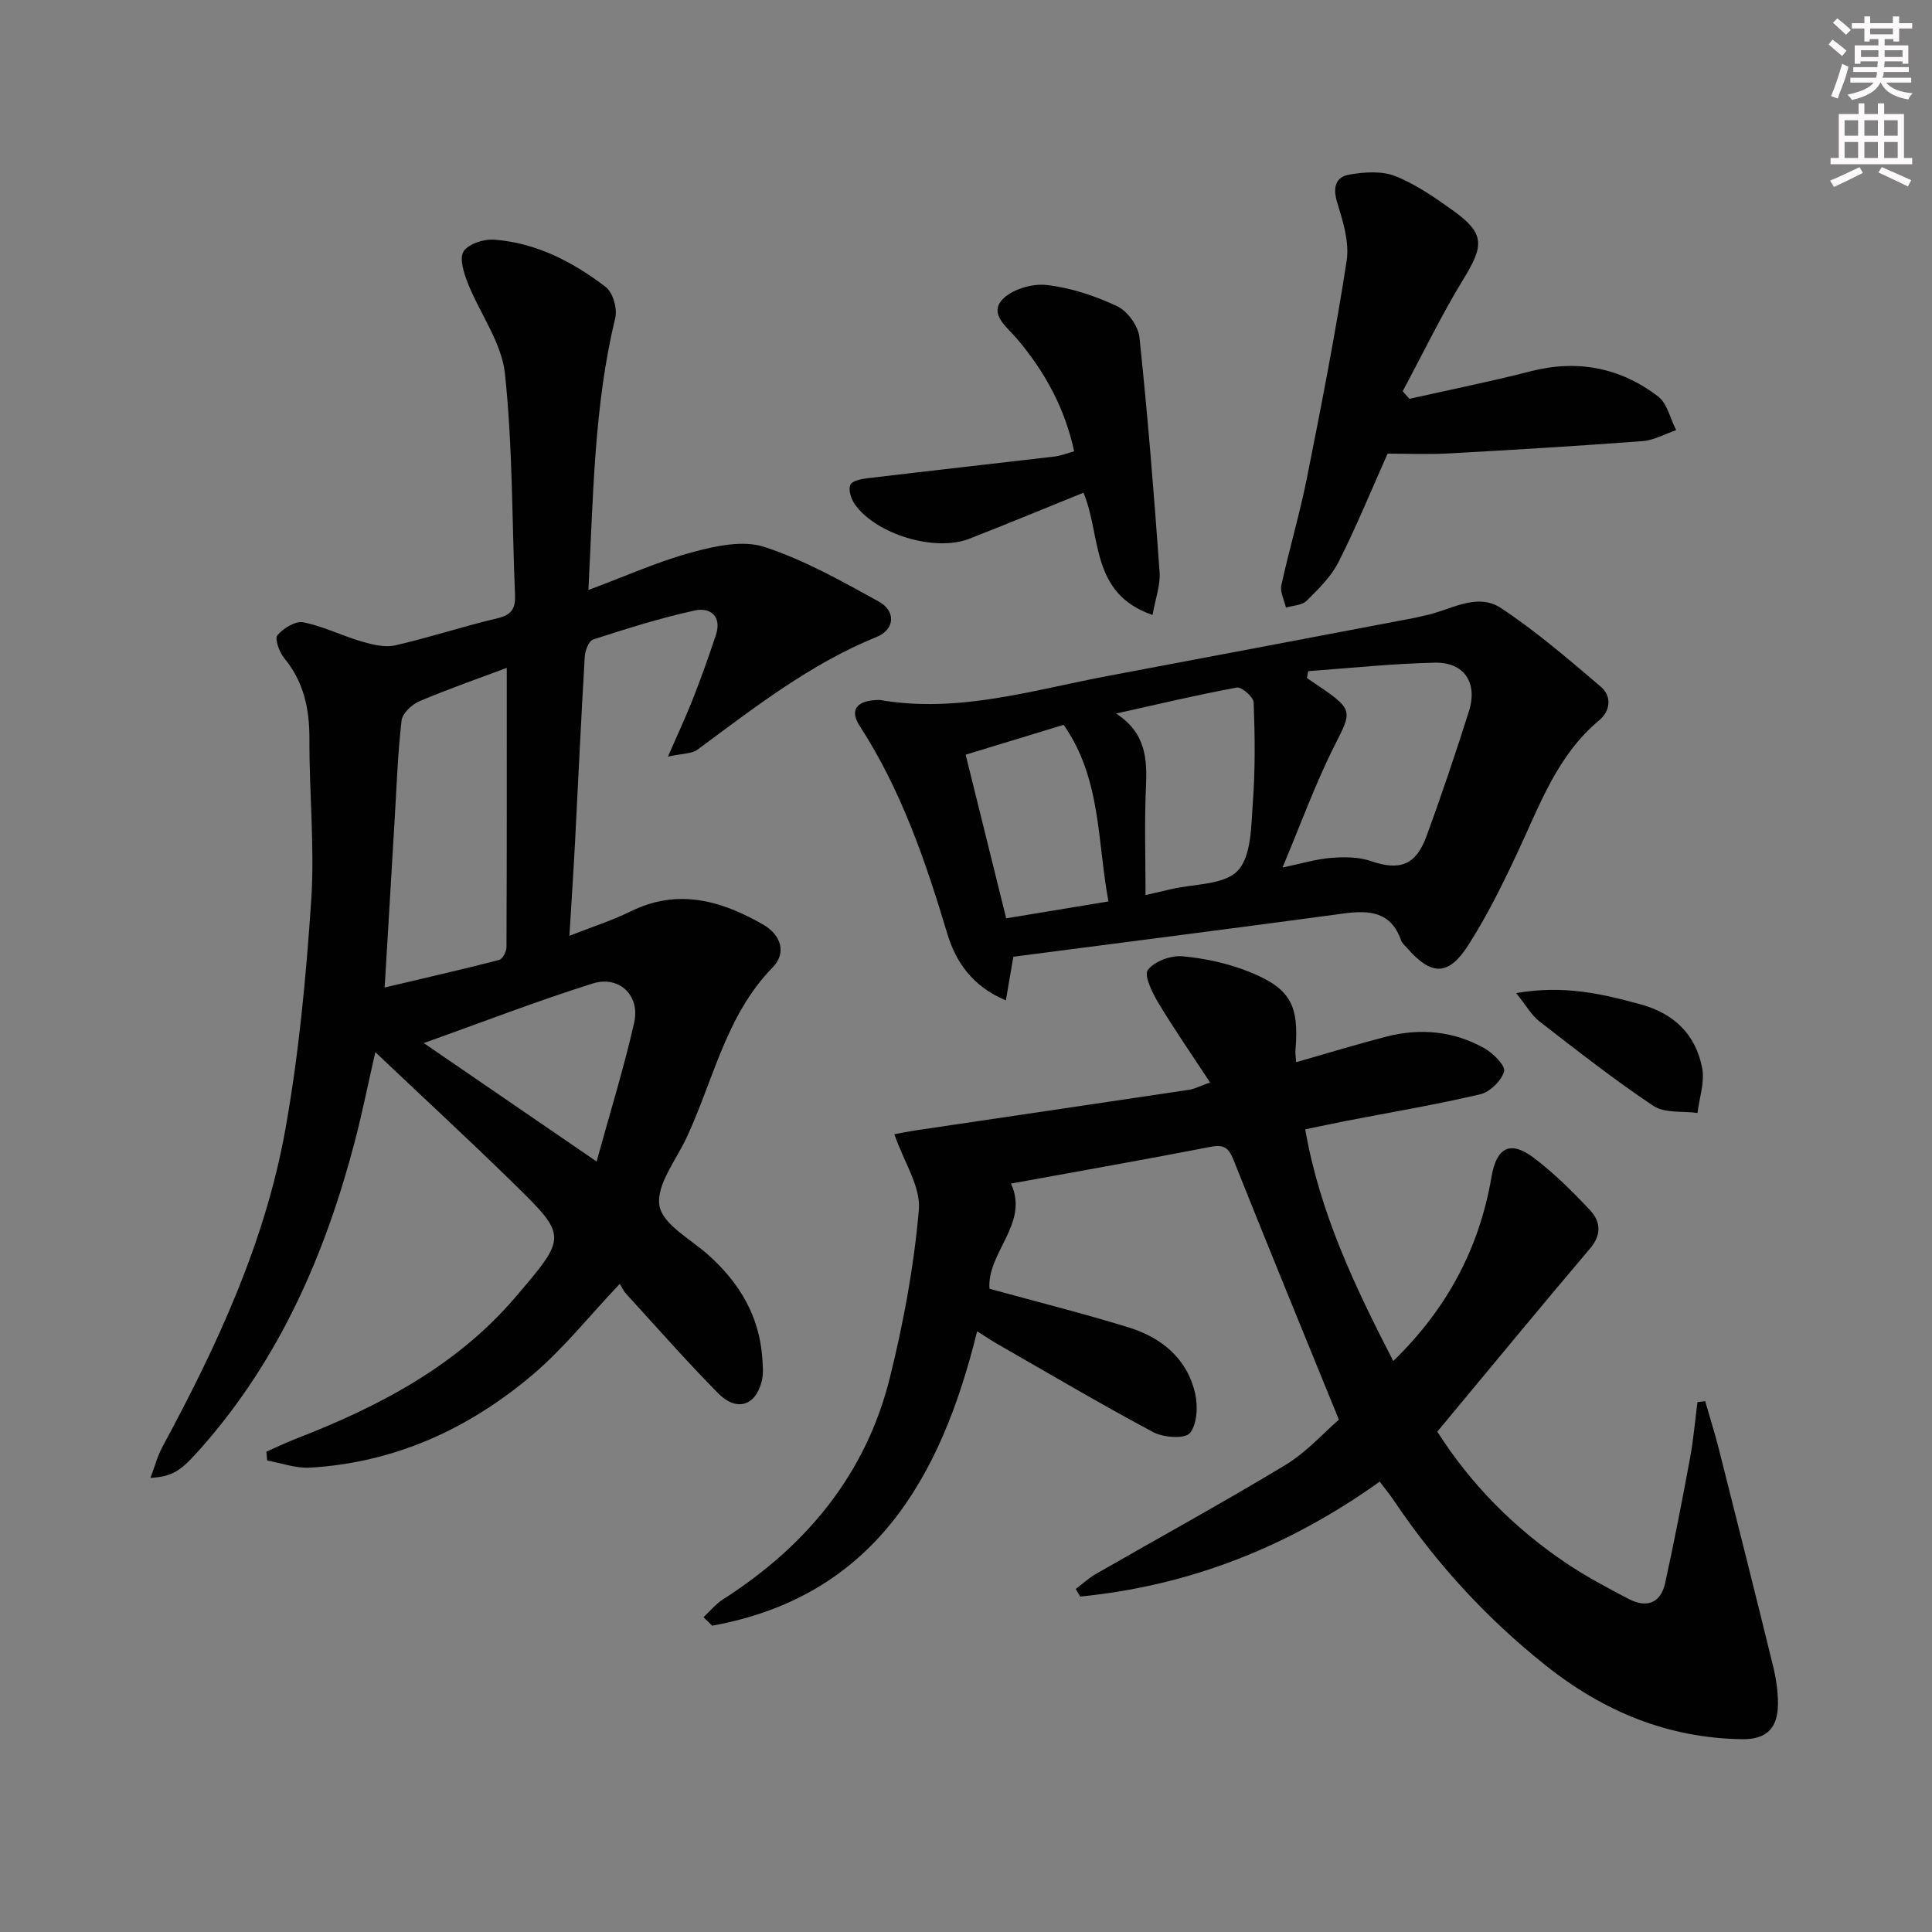 <svg enable-background="new 0 0 400 400" viewBox="0 0 400 400" xmlns="http://www.w3.org/2000/svg"><rect x="0" y="0" width="400" height="400" fill="#808080" stroke="none"/><g fill="#010102"><path d="m121.82 122.15c7.77-2.89 14.47-5.92 21.48-7.81 4.79-1.3 10.51-2.55 14.93-1.11 8.26 2.69 16.03 7.08 23.71 11.31 3.57 1.97 3.36 5.79-.46 7.34-13.78 5.59-25.28 14.62-37.05 23.31-1.22.9-3.18.8-6.14 1.46 2.13-4.89 3.79-8.43 5.21-12.06 1.69-4.32 3.25-8.69 4.71-13.09 1.3-3.93-1.17-5.8-4.35-5.11-7.12 1.55-14.11 3.77-21.05 6.01-.89.29-1.66 2.27-1.74 3.51-.76 12.78-1.34 25.56-2.01 38.35-.32 6.12-.73 12.24-1.17 19.49 4.78-1.88 8.87-3.18 12.67-5.05 9.8-4.84 18.77-2.25 27.47 2.74 3.66 2.1 4.87 5.86 1.95 8.84-9.74 9.96-12.26 23.4-17.87 35.34-2.18 4.64-6.28 9.75-5.58 13.99.64 3.89 6.52 6.97 10.2 10.28 6.31 5.68 10.42 12.47 11.08 21.08.12 1.64.29 3.38-.09 4.94-1.26 5.18-5.22 6.44-9.07 2.52-6.54-6.64-12.7-13.64-18.99-20.53-.66-.72-1.07-1.67-1.34-2.1-6.34 6.7-11.65 13.4-18.04 18.82-13.23 11.21-28.54 18.22-46.11 19.24-2.91.17-5.9-.95-8.85-1.47-.06-.61-.11-1.22-.17-1.83 1.99-.88 3.96-1.84 5.99-2.63 17.23-6.68 33.34-15.03 45.62-29.42 10.64-12.48 10.8-12.52-.54-23.61-9.15-8.95-18.56-17.63-28.51-27.06-1.55 6.78-2.73 12.66-4.24 18.45-6.14 23.42-15.61 45.17-31.88 63.55-4 4.52-5.67 5.88-10.44 6.14.91-2.39 1.46-4.55 2.49-6.45 11.26-20.83 21.24-42.27 25.44-65.7 2.8-15.62 4.29-31.54 5.35-47.39.74-11.09-.41-22.29-.37-33.43.02-6.23-1.14-11.82-5.21-16.74-1.02-1.24-2.02-4.01-1.42-4.74 1.2-1.45 3.73-3 5.35-2.69 4.14.81 8.03 2.79 12.11 3.98 2.23.65 4.8 1.28 6.95.79 7.11-1.62 14.07-3.94 21.17-5.61 2.93-.69 3.74-2.05 3.62-4.82-.64-15.29-.47-30.66-2.09-45.84-.68-6.42-5.18-12.4-7.67-18.69-.83-2.08-1.81-5.16-.89-6.6 1.01-1.57 4.22-2.6 6.36-2.43 8.7.66 16.27 4.6 23.06 9.79 1.49 1.14 2.45 4.48 1.98 6.41-4.41 18.27-4.54 36.89-5.56 56.33zm-16.9 16.13c-5.48 2.05-11.86 4.27-18.06 6.89-1.58.67-3.55 2.51-3.72 4.01-.79 6.74-1.01 13.54-1.42 20.33-.68 11.36-1.35 22.72-2.08 34.94 8.03-1.9 15.89-3.69 23.69-5.7.71-.18 1.52-1.71 1.53-2.62.09-19.22.06-38.44.06-57.85zm18.6 102.2c2.73-9.95 5.63-19.27 7.78-28.76 1.27-5.63-3.1-9.82-8.61-8.09-11.58 3.64-22.92 8.04-34.95 12.33 12.05 8.26 23.28 15.95 35.78 24.52z"/><path d="m268.35 219.92c6.57-1.88 12.59-3.73 18.69-5.3 7.03-1.81 13.93-1.16 20.28 2.4 1.81 1.02 4.42 3.65 4.09 4.79-.56 1.95-2.94 4.28-4.95 4.75-9.19 2.16-18.52 3.72-27.79 5.52-2.73.53-5.44 1.12-8.44 1.74 3.03 17.36 10.29 32.56 18.23 47.97 11.03-10.7 17.81-23.26 20.34-38.14 1.04-6.13 3.9-7.6 8.76-3.93 4.2 3.17 8 6.96 11.62 10.81 2.2 2.35 2.49 5.06 0 7.99-10.55 12.43-20.9 25.03-31.6 37.89 6.85 10.78 15.84 19.93 26.68 27.22 4.12 2.77 8.54 5.11 12.95 7.42 3.68 1.92 6.62.91 7.54-3.29 1.88-8.58 3.55-17.21 5.15-25.85.71-3.83 1.04-7.74 1.54-11.61.53-.07 1.06-.14 1.6-.21.95 3.32 1.99 6.61 2.84 9.95 3.78 14.95 7.54 29.9 11.21 44.87.62 2.55 1.03 5.23 1.02 7.85-.03 5.03-2.34 7.39-7.41 7.32-15.36-.21-28.71-5.74-40.68-15.27-12.23-9.74-22.64-21.07-31.35-34.02-.91-1.35-1.94-2.61-3.01-4.04-18.84 13.47-39.36 21.58-62.02 23.8-.31-.52-.61-1.05-.92-1.57 1.38-1.04 2.66-2.24 4.14-3.09 13.1-7.53 26.37-14.79 39.3-22.6 4.33-2.62 7.84-6.59 11.04-9.36-7.49-18.39-14.74-36.03-21.8-53.75-.99-2.47-1.93-3.28-4.69-2.75-13.67 2.65-27.38 5.06-41.4 7.62 3.86 8.28-5.01 14.25-4.45 21.77 9.62 2.65 19.25 5.07 28.73 7.98 6.85 2.1 12.18 6.41 13.85 13.7.6 2.62.43 6.37-1.09 8.21-1.03 1.24-5.48.93-7.59-.2-10.85-5.79-21.45-12.06-32.12-18.17-1.28-.73-2.5-1.56-4.34-2.71-7.53 30.73-21.67 54.95-54.85 60.95-.6-.59-1.2-1.17-1.8-1.76 1.34-1.24 2.53-2.72 4.04-3.69 17.23-11.02 29.58-25.87 34.55-45.9 2.83-11.41 5-23.09 6-34.78.41-4.75-3.07-9.83-5.08-15.62.76-.14 2.83-.56 4.9-.87 18.71-2.78 37.42-5.53 56.13-8.33 1.12-.17 2.18-.75 4.34-1.52-3.74-5.71-7.4-10.97-10.69-16.45-1.26-2.1-3.04-5.71-2.19-6.84 1.35-1.8 4.79-3.05 7.18-2.83 4.72.43 9.55 1.49 13.94 3.27 8.45 3.41 10.19 6.91 9.45 16.05-.08.69.05 1.34.13 2.61z"/><path d="m209.81 198.08c-.59 3.43-1.03 5.94-1.56 9.04-6.83-2.86-10.33-7.85-12.11-13.78-4.51-15.01-9.52-29.74-18.14-43.02-2.09-3.22-.73-5.14 3.27-5.38.33-.02.67-.05 1 0 16.19 2.78 31.57-2.08 47.15-5 21.2-3.98 42.38-8.02 63.57-12.04.65-.12 1.29-.32 1.94-.45 5.27-1.03 10.74-4.92 15.84-1.55 7.28 4.81 13.96 10.58 20.63 16.25 2.34 1.99 2.07 5-.36 7.03-8.68 7.26-12.27 17.56-16.86 27.33-3.09 6.6-6.34 13.19-10.27 19.3-4.09 6.34-7.63 6.17-12.61.44-.44-.5-1.02-.97-1.23-1.57-2.07-5.94-6.55-6.27-11.87-5.55-22.86 3.09-45.73 6-68.39 8.95zm61.05-59.13c-.09.48-.18.95-.27 1.43 1.09.74 2.17 1.48 3.26 2.22 6.28 4.32 5.93 4.94 2.58 11.52-4.06 7.98-7.1 16.47-10.9 25.49 3.96-.82 6.99-1.75 10.07-2 2.71-.21 5.68-.21 8.2.66 5.9 2.03 9.29.96 11.51-5.07 3.15-8.56 6.05-17.22 8.81-25.92 1.88-5.91-.97-10.22-7.09-10.08-8.73.19-17.45 1.13-26.17 1.75zm-33.69 46.37c2.37-.55 3.79-.87 5.21-1.21 4.77-1.14 11.06-.86 13.88-3.84 2.86-3.03 2.76-9.26 3.13-14.15.51-6.86.43-13.79.17-20.68-.04-1.13-2.5-3.28-3.5-3.09-8.37 1.55-16.66 3.53-24.98 5.38 6.23 4.05 6.45 9.49 6.17 15.44-.32 7.1-.08 14.23-.08 22.15zm-37.24-29.07c2.91 11.77 5.64 22.76 8.39 33.88 7.53-1.24 14.17-2.34 21.17-3.5-2.34-12.59-1.48-25.4-9.27-36.56-6.63 2.02-13.09 3.99-20.29 6.18z"/><path d="m291.8 82.57c8.37-1.88 16.79-3.56 25.1-5.7 9.7-2.49 18.54-.76 26.36 5.18 1.92 1.46 2.55 4.63 3.77 7.01-2.32.79-4.6 2.09-6.97 2.27-13.38 1.01-26.79 1.81-40.19 2.55-4.28.23-8.58.04-12.58.04-3.44 7.7-6.51 15.23-10.17 22.46-1.53 3.02-4.15 5.58-6.6 8.01-.95.94-2.82.96-4.27 1.41-.35-1.55-1.27-3.21-.96-4.62 1.62-7.45 3.81-14.78 5.3-22.25 2.98-14.94 5.9-29.9 8.22-44.94.59-3.87-.78-8.21-1.97-12.12-.96-3.11-.3-5.25 2.56-5.73 3.09-.53 6.69-.78 9.48.32 4.26 1.69 8.17 4.42 11.94 7.12 6.55 4.7 6.48 7.16 2.26 14.05-4.62 7.55-8.48 15.56-12.67 23.37.46.52.93 1.04 1.39 1.57z"/><path d="m222.39 93.44c-1.94-9.02-6.12-16.58-11.91-23.39-1.94-2.28-5.69-4.97-3.03-7.95 1.92-2.15 6.18-3.43 9.18-3.1 5.01.55 10.06 2.24 14.65 4.39 2.14 1 4.38 4.09 4.63 6.44 1.71 16.16 3.01 32.37 4.17 48.59.2 2.77-.89 5.64-1.46 8.9-13.02-4.46-10.56-16.44-14.3-25.31-7.99 3.23-15.78 6.47-23.63 9.53-7.12 2.78-19.31-.89-23.72-7.15-.77-1.09-1.38-3.04-.91-4.03.43-.88 2.44-1.22 3.8-1.38 12.84-1.53 25.7-2.96 38.54-4.47 1.27-.15 2.49-.66 3.99-1.07z"/><path d="m313.9 205.61c9.85-1.71 17.78.14 25.77 2.33 7 1.92 11.39 6.27 12.74 13.15.58 2.94-.59 6.22-.96 9.34-3.08-.43-6.79.09-9.12-1.46-8.14-5.43-15.86-11.5-23.61-17.5-1.62-1.24-2.67-3.2-4.82-5.86z"/></g><path d="m378.6 9.2.8-1c.9.7 1.9 1.4 2.9 2.3l-.9 1.1c-1.1-.9-2-1.7-2.8-2.4zm.5 10.7c.9-2.1 1.6-4.3 2.3-6.7.4.2.8.4 1.3.6-.7 3.1-1.5 4.3-2.2 6.6zm.4-15.2.9-.9c1 .8 2 1.6 2.8 2.4l-1 1c-1-.9-1.9-1.8-2.7-2.5zm12.5-1.3h1.2v1.4h2.7v1.1h-2.7v2.7h-1.2v-.5h-1.8v1.3h4.9v3.8h-1.2v-.5h-3.7c0 .4-.1.9-.1 1.2h5.1v1h-5.2c0 .5-.1.9-.3 1.2h6v1h-5.2c1.1 1.3 2.9 2 5.5 2.2-.4.4-.7.8-.9 1.3-2.9-.5-4.8-1.6-5.7-3.5h-.1c-.8 1.7-2.7 2.9-5.9 3.6-.2-.4-.6-.8-.9-1.1 2.8-.6 4.6-1.4 5.4-2.5h-4.8v-1h5.3c.1-.3.2-.7.2-1.2h-4.9v-1h5c0-.4 0-.8.1-1.2h-3.6v.5h-1.2v-3.8h4.9v-1.3h-1.8v.5h-1.1v-2.7h-2.6v-1.1h2.6v-1.4h1.2v1.4h4.7v-1.4zm-6.7 8.4h3.6c0-.4 0-.9 0-1.4h-3.6zm1.9-4.7h4.7v-1.2h-4.7zm6.7 3.3h-3.7v1.4h3.7z" fill="#fcfafa"/><path d="m384.7 21.4h1.3v2.2h2.8v-2.2h1.3v2.2h4.1v9.1h1.7v1.3h-16.9v-1.3h1.7v-9.1h4.1v-2.2zm.3 13.2.7 1.2c-1.8.9-3.8 1.9-6 2.9-.2-.4-.5-.8-.8-1.3 2.4-1 4.4-2 6.1-2.8zm-3.1-6.5h2.8v-3.2h-2.8zm0 4.6h2.8v-3.3h-2.8v3.2zm4.1-4.6h2.8v-3.2h-2.8zm0 4.6h2.8v-3.3h-2.8zm3.6 1.9c2.1.9 4.1 1.8 6.1 2.7l-.7 1.3c-2.2-1.1-4.2-2-6.1-2.9zm3.3-9.7h-2.8v3.2h2.8zm-2.8 7.8h2.8v-3.3h-2.8z" fill="#fcfafa"/></svg>